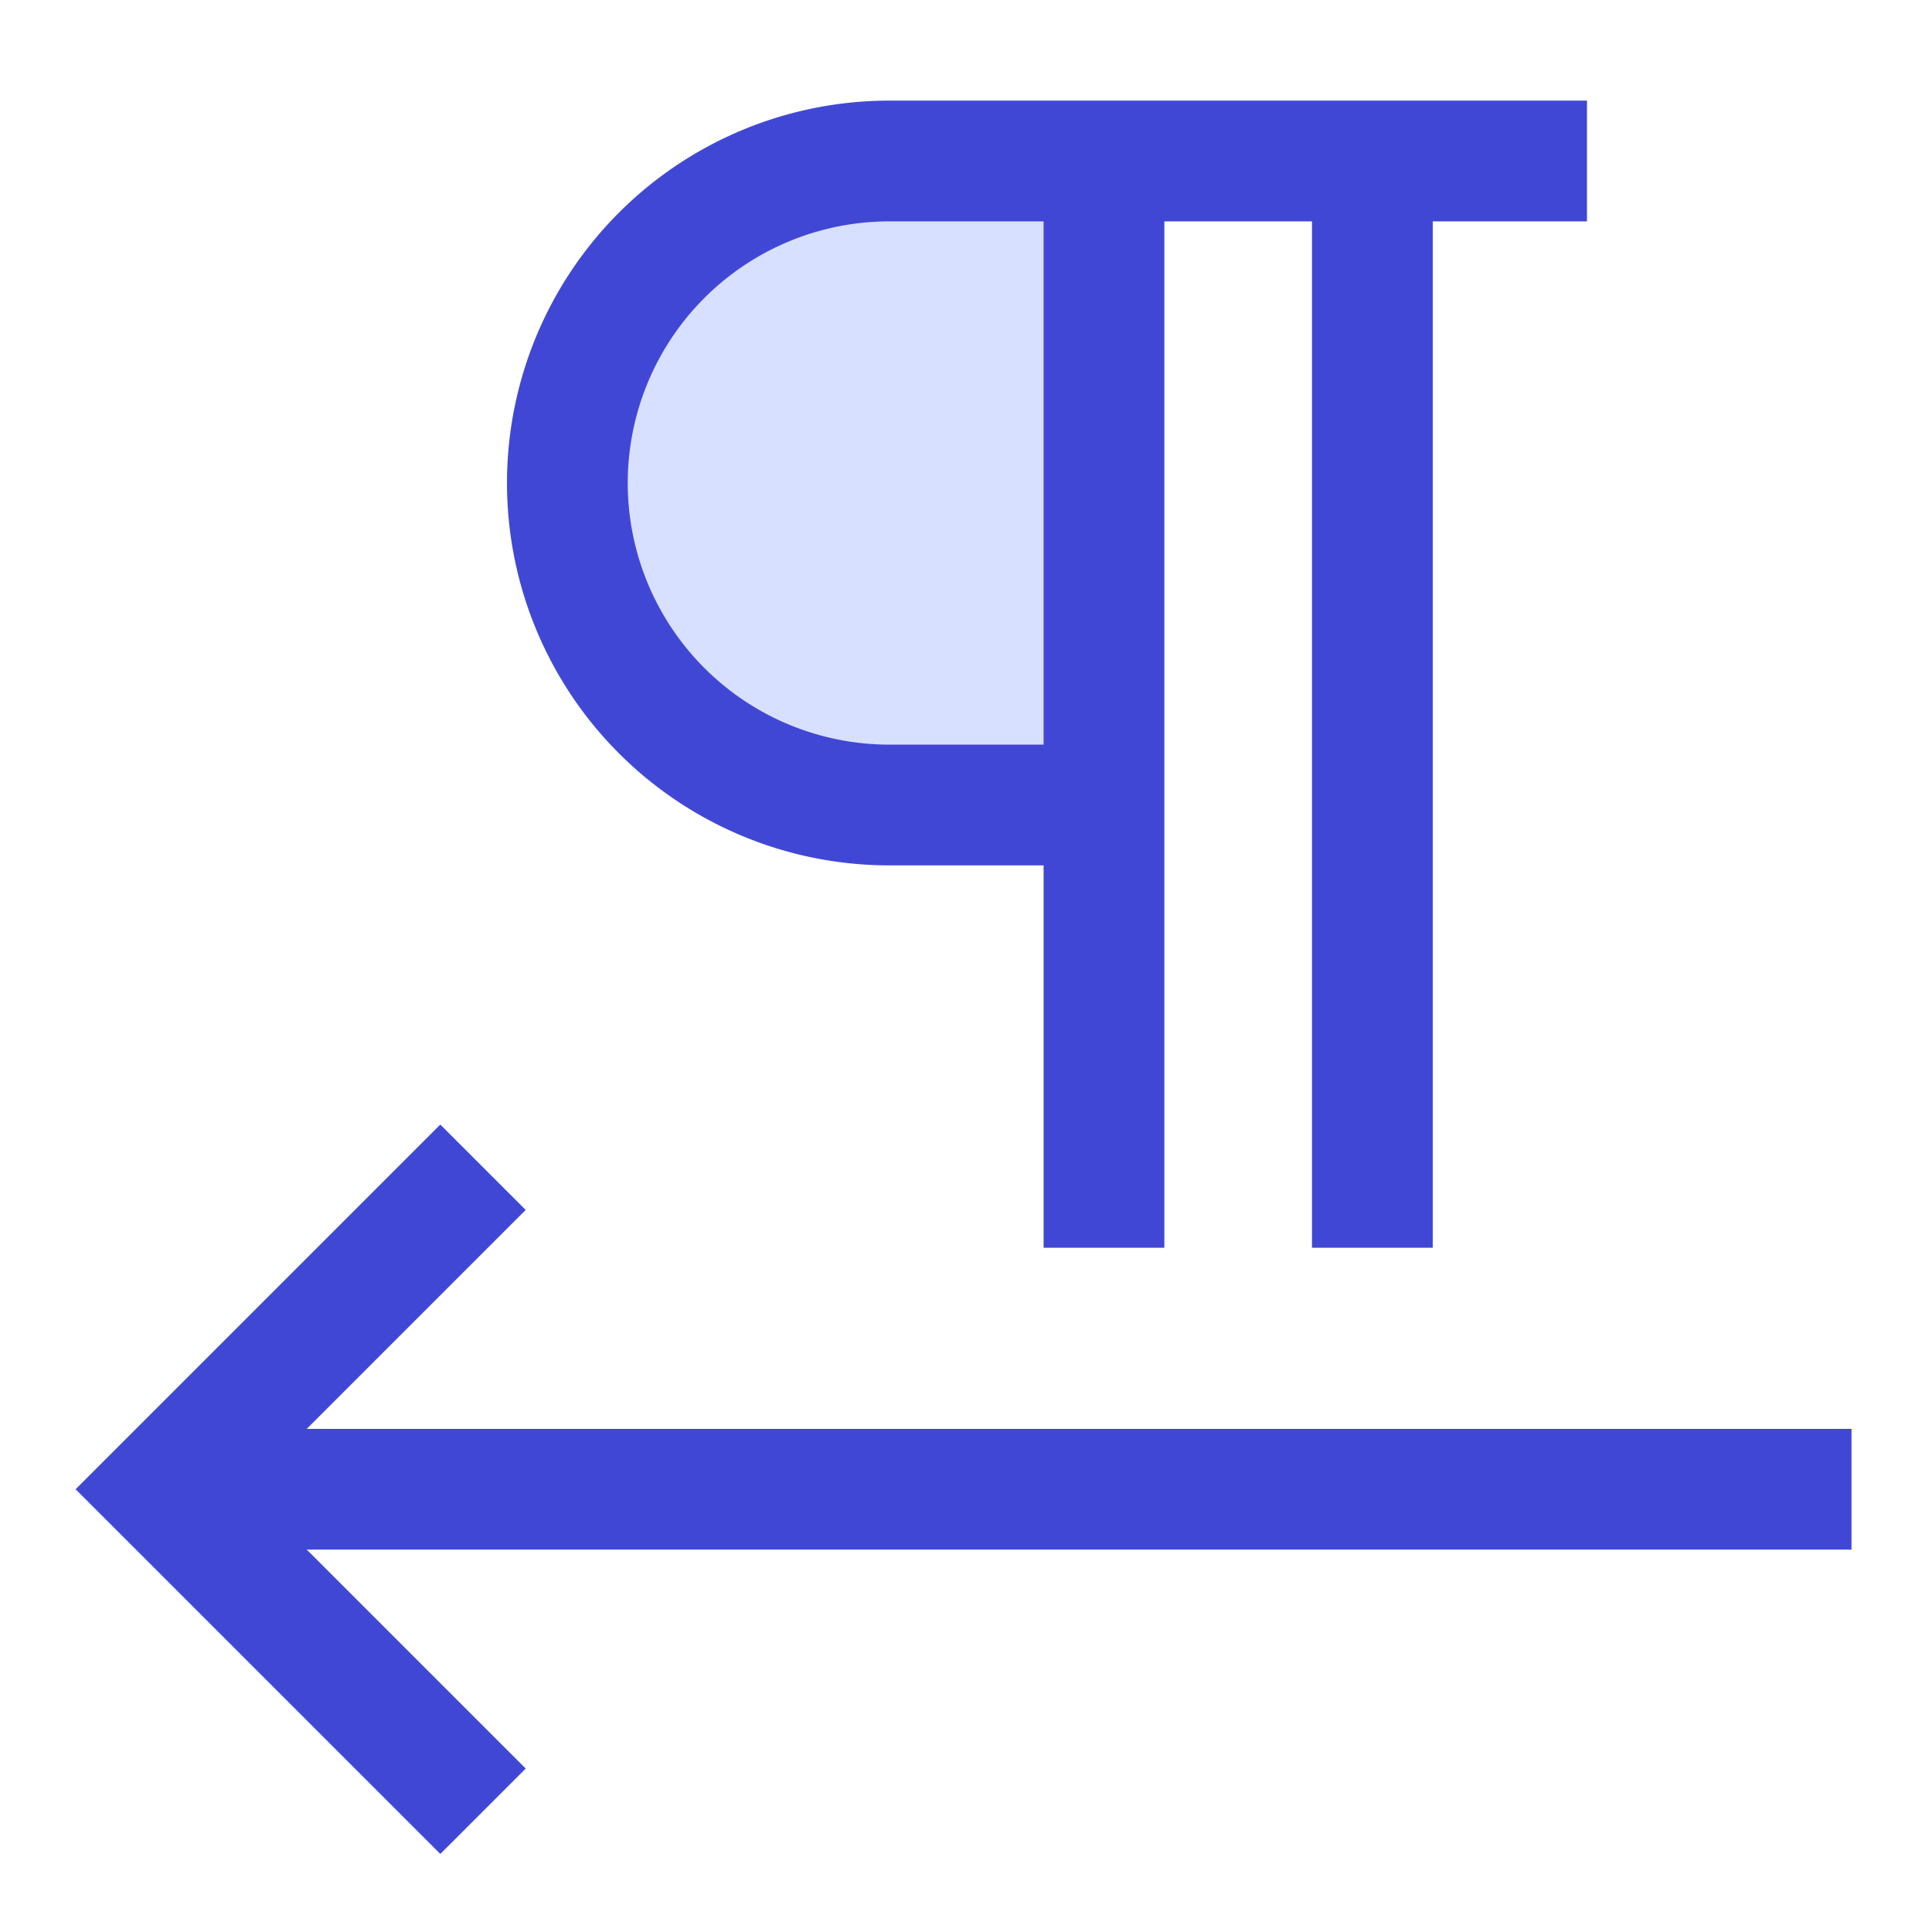 <svg xmlns="http://www.w3.org/2000/svg" fill="none" viewBox="0 0 24 24" id="Paragraph-Right-To-Left--Streamline-Sharp">
  <desc>
    Paragraph Right To Left Streamline Icon: https://streamlinehq.com
  </desc>
  <g id="paragraph-right-to-left--paragraph-right-left-alignment-formatting-text">
    <path id="Vector 2118" fill="#d7e0ff" d="M11.048 2h2.666v8h-2.666a4 4 0 0 1 0 -8Z" stroke-width="1.5"></path>
    <path id="Vector" stroke="#4147d5" d="M23 18.5H2.5" stroke-width="1.5"></path>
    <path id="Vector_2" stroke="#4147d5" d="m6 22.5 -4 -4 4 -4" stroke-width="1.5"></path>
    <path id="Vector 2115" stroke="#4147d5" d="M19.714 2h-8.666a4 4 0 0 0 0 8h2.666" stroke-width="1.5"></path>
    <path id="Vector 2116" stroke="#4147d5" d="M13.714 2v13.5" stroke-width="1.5"></path>
    <path id="Vector 2117" stroke="#4147d5" d="M17.048 2v13.5" stroke-width="1.5"></path>
  </g>
</svg>